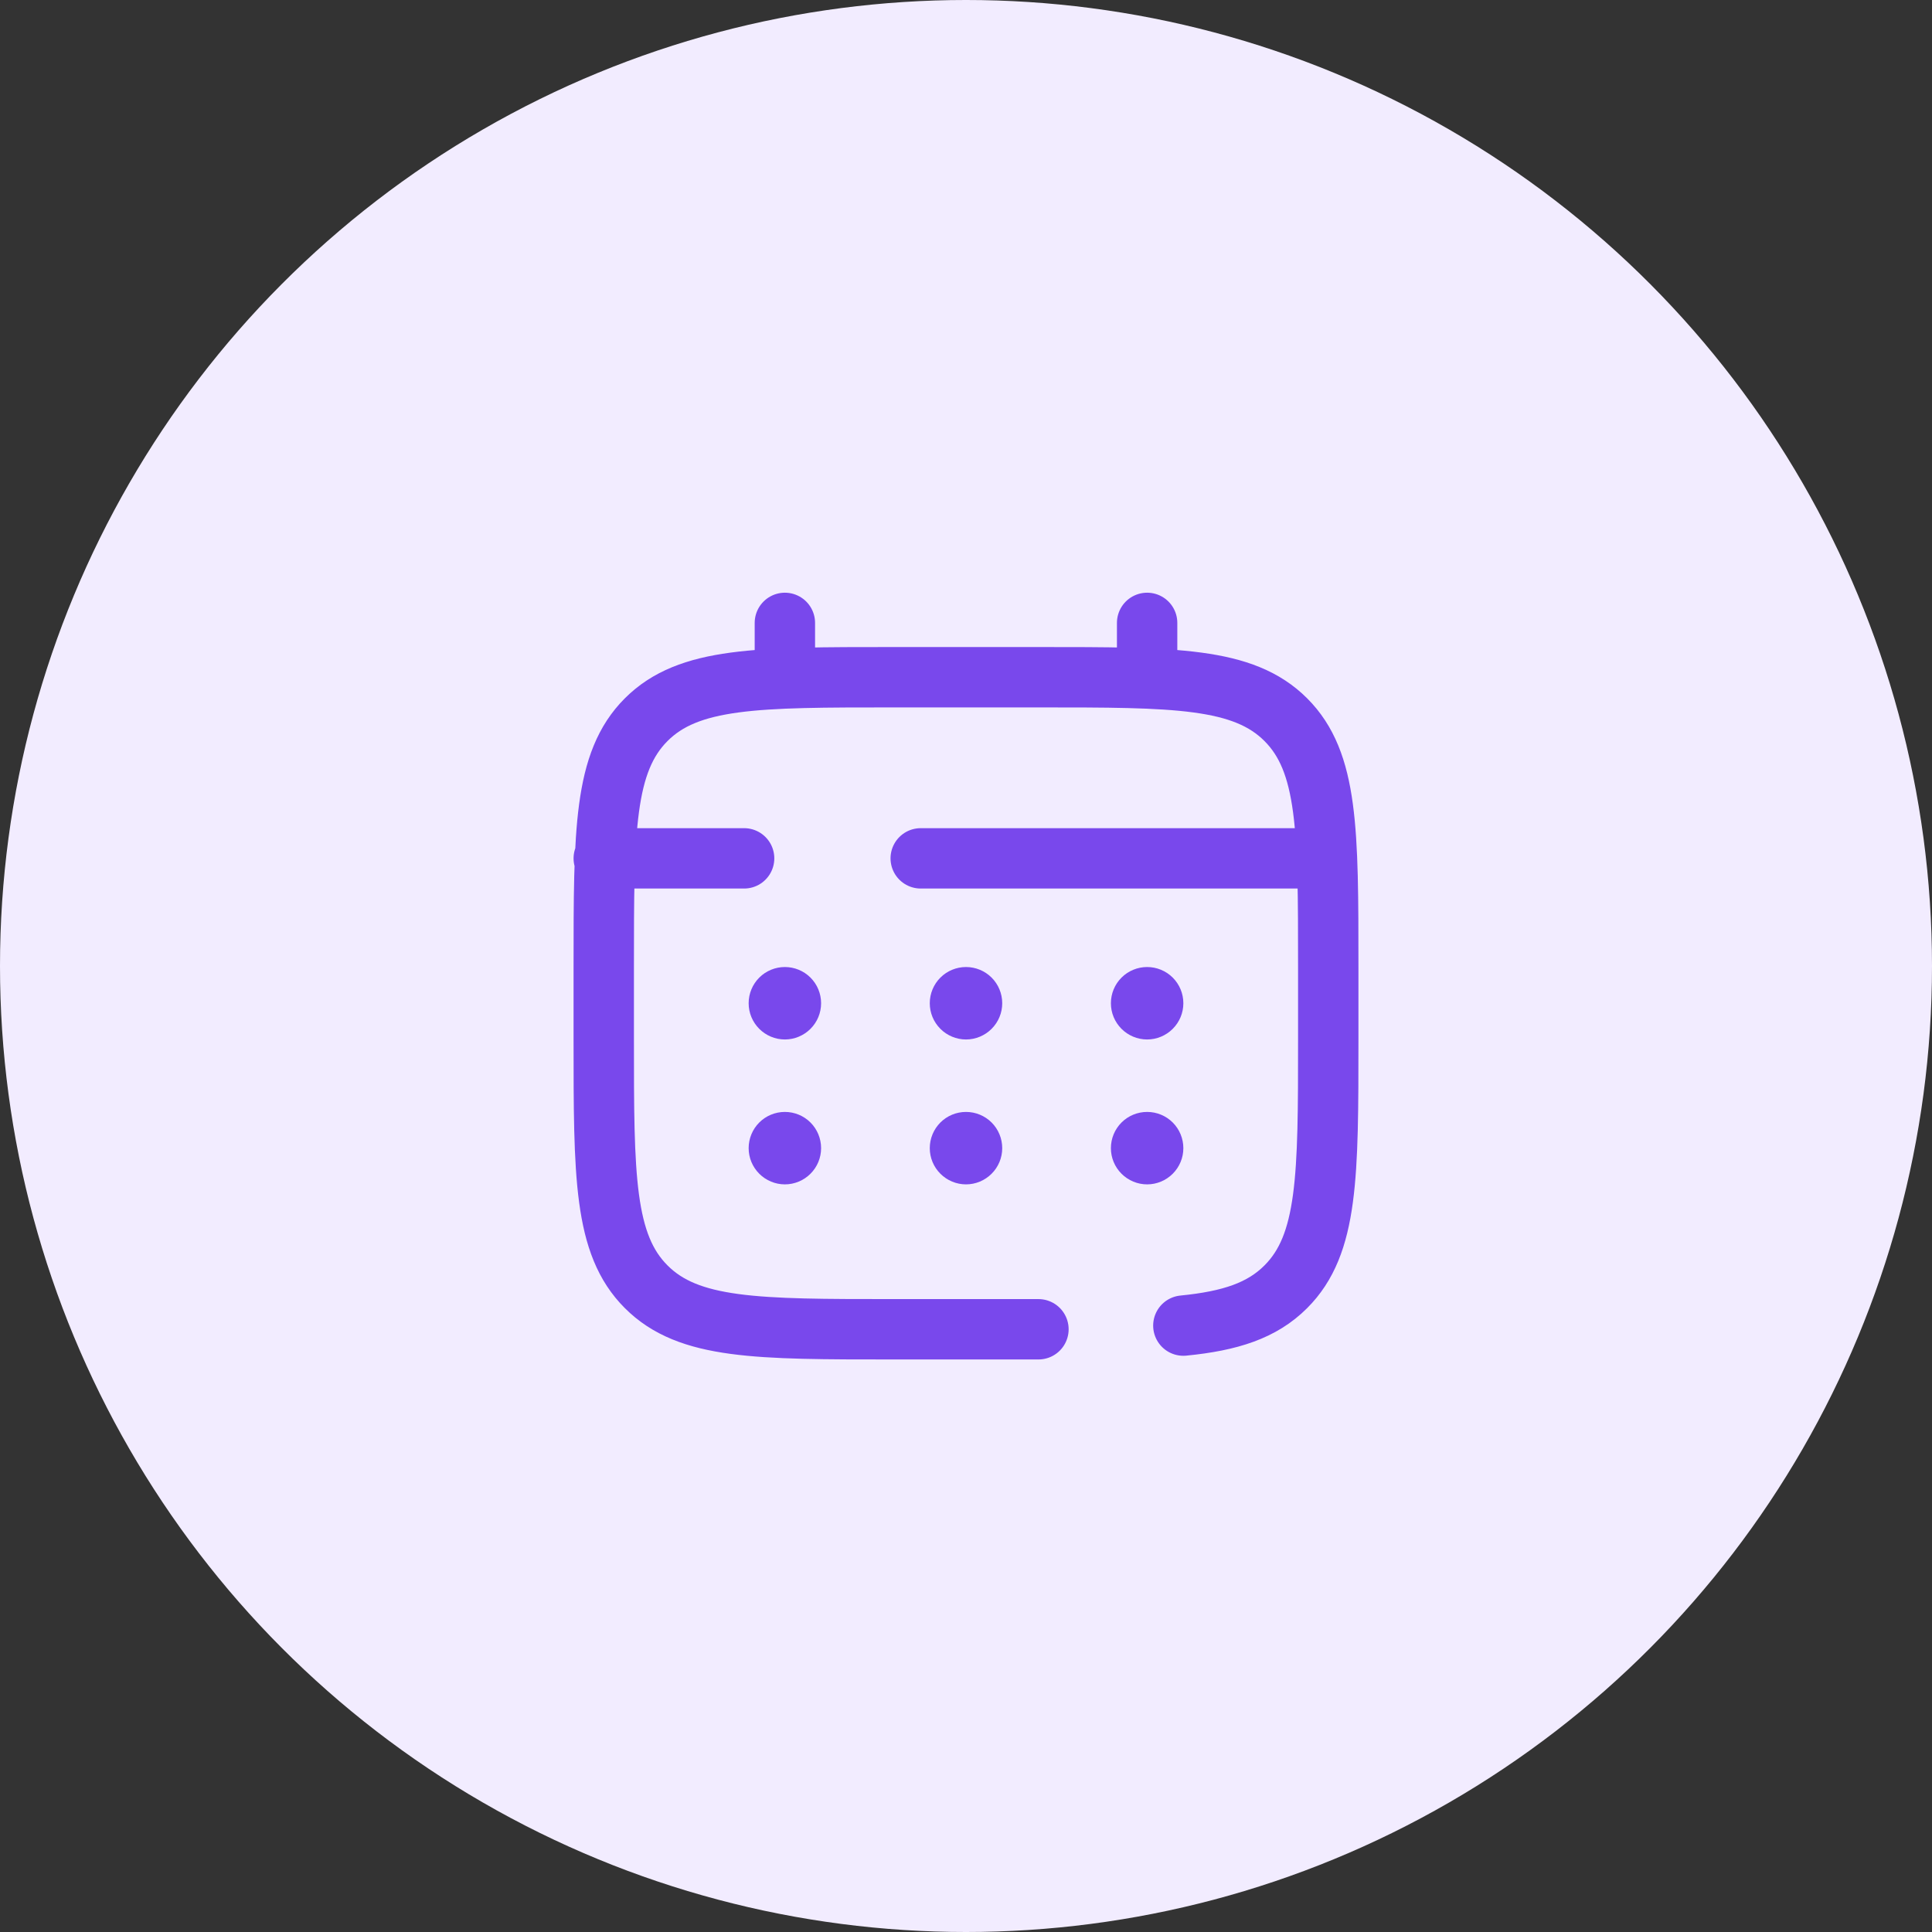 <svg width="32" height="32" viewBox="0 0 32 32" fill="none" xmlns="http://www.w3.org/2000/svg">
<rect x="0" y="0" width="32" height="32" fill="#333333" stroke="none"/>
<circle cx="16" cy="16" r="16" fill="#F2ECFF"/>
<path d="M17.2 22.017H14.8C12.537 22.017 11.406 22.017 10.703 21.313C10 20.611 10 19.479 10 17.217V16.017C10 13.754 10 12.623 10.703 11.92C11.406 11.217 12.537 11.217 14.8 11.217H17.2C19.463 11.217 20.594 11.217 21.297 11.92C22 12.623 22 13.754 22 16.017V17.217C22 19.479 22 20.611 21.297 21.313C20.905 21.706 20.38 21.879 19.6 21.956M13 11.217V10.317M19 11.217V10.317M21.7 14.217H15.25M10 14.217H12.325" stroke="#7948EC" stroke-linecap="round"/>
<path d="M19.6 19.017C19.6 19.176 19.537 19.328 19.424 19.441C19.312 19.553 19.159 19.617 19 19.617C18.841 19.617 18.688 19.553 18.576 19.441C18.463 19.328 18.4 19.176 18.4 19.017C18.4 18.858 18.463 18.705 18.576 18.592C18.688 18.48 18.841 18.417 19 18.417C19.159 18.417 19.312 18.48 19.424 18.592C19.537 18.705 19.6 18.858 19.6 19.017ZM19.6 16.617C19.6 16.776 19.537 16.928 19.424 17.041C19.312 17.153 19.159 17.217 19 17.217C18.841 17.217 18.688 17.153 18.576 17.041C18.463 16.928 18.4 16.776 18.4 16.617C18.4 16.457 18.463 16.305 18.576 16.192C18.688 16.08 18.841 16.017 19 16.017C19.159 16.017 19.312 16.08 19.424 16.192C19.537 16.305 19.6 16.457 19.6 16.617ZM16.6 19.017C16.6 19.176 16.537 19.328 16.424 19.441C16.312 19.553 16.159 19.617 16 19.617C15.841 19.617 15.688 19.553 15.576 19.441C15.463 19.328 15.4 19.176 15.4 19.017C15.4 18.858 15.463 18.705 15.576 18.592C15.688 18.48 15.841 18.417 16 18.417C16.159 18.417 16.312 18.48 16.424 18.592C16.537 18.705 16.6 18.858 16.6 19.017ZM16.6 16.617C16.6 16.776 16.537 16.928 16.424 17.041C16.312 17.153 16.159 17.217 16 17.217C15.841 17.217 15.688 17.153 15.576 17.041C15.463 16.928 15.4 16.776 15.4 16.617C15.4 16.457 15.463 16.305 15.576 16.192C15.688 16.08 15.841 16.017 16 16.017C16.159 16.017 16.312 16.08 16.424 16.192C16.537 16.305 16.6 16.457 16.6 16.617ZM13.6 19.017C13.6 19.176 13.537 19.328 13.424 19.441C13.312 19.553 13.159 19.617 13 19.617C12.841 19.617 12.688 19.553 12.576 19.441C12.463 19.328 12.4 19.176 12.4 19.017C12.4 18.858 12.463 18.705 12.576 18.592C12.688 18.48 12.841 18.417 13 18.417C13.159 18.417 13.312 18.48 13.424 18.592C13.537 18.705 13.6 18.858 13.6 19.017ZM13.6 16.617C13.6 16.776 13.537 16.928 13.424 17.041C13.312 17.153 13.159 17.217 13 17.217C12.841 17.217 12.688 17.153 12.576 17.041C12.463 16.928 12.4 16.776 12.4 16.617C12.4 16.457 12.463 16.305 12.576 16.192C12.688 16.08 12.841 16.017 13 16.017C13.159 16.017 13.312 16.08 13.424 16.192C13.537 16.305 13.6 16.457 13.6 16.617Z" fill="#7948EC"/>
</svg>

